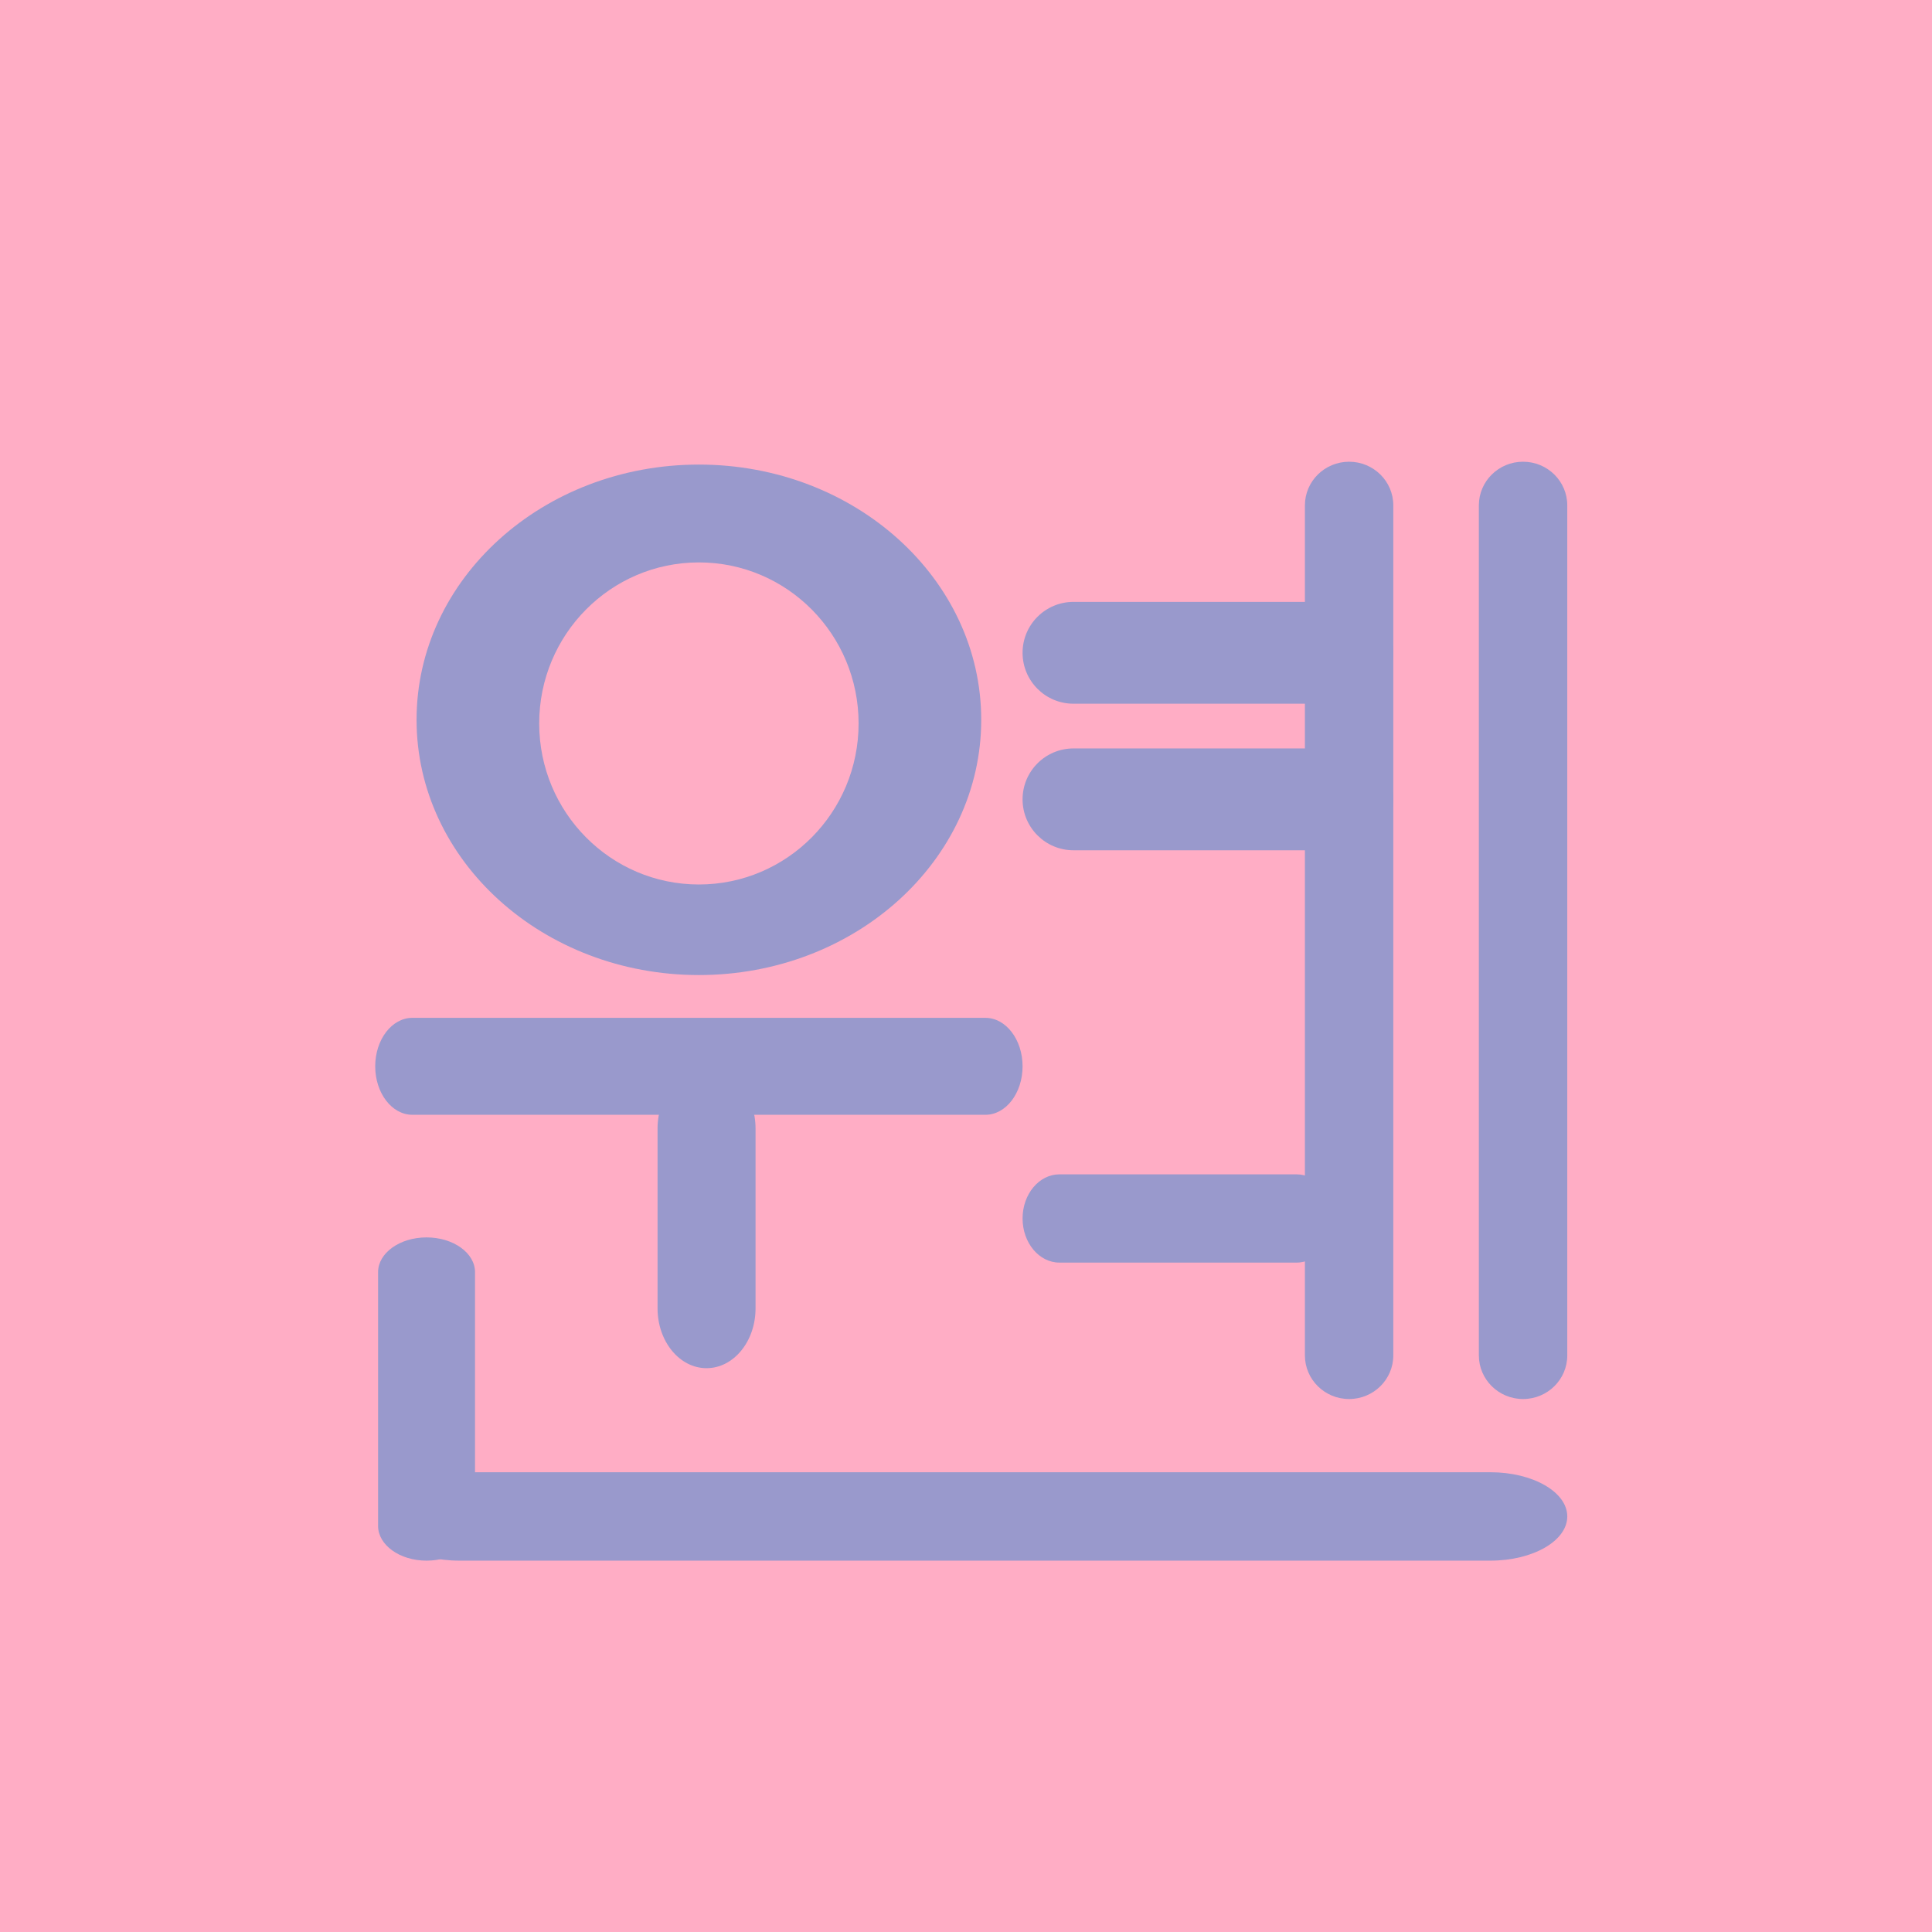 <?xml version="1.0" encoding="utf-8"?>
<!-- Generator: Adobe Illustrator 15.1.0, SVG Export Plug-In . SVG Version: 6.00 Build 0)  -->
<!DOCTYPE svg PUBLIC "-//W3C//DTD SVG 1.1//EN" "http://www.w3.org/Graphics/SVG/1.1/DTD/svg11.dtd">
<svg version="1.1" xmlns="http://www.w3.org/2000/svg" xmlns:xlink="http://www.w3.org/1999/xlink" x="0px" y="0px"
	 width="283.46px" height="283.46px" viewBox="0 0 283.46 283.46" enable-background="new 0 0 283.46 283.46" xml:space="preserve">
<g id="Layer_1">
</g>
<g id="Layer_2">
	<rect fill="#FFADC5" width="283.46" height="283.46"/>
</g>
<g id="Layer_3">
	<ellipse fill="#9999CC" cx="102.541" cy="105.61" rx="41.423" ry="37.448"/>
	<ellipse fill="#FFADC5" cx="102.541" cy="106.143" rx="23.431" ry="23.627"/>
	<path fill="#9999CC" d="M195.638,178.771c0,3.576-2.421,6.475-5.407,6.475h-34.794c-2.985,0-5.406-2.898-5.406-6.475l0,0
		c0-3.575,2.421-6.473,5.406-6.473h34.794C193.217,172.299,195.638,175.196,195.638,178.771L195.638,178.771z"/>
</g>
<g id="Layer_4">
	<path fill="#9999CC" d="M204.423,95.778c0,4.125-3.344,7.47-7.469,7.47H157.5c-4.126,0-7.47-3.344-7.47-7.47l0,0
		c0-4.125,3.344-7.47,7.47-7.47h39.454C201.079,88.308,204.423,91.652,204.423,95.778L204.423,95.778z"/>
	<path fill="#9999CC" d="M204.423,117.28c0,4.125-3.344,7.47-7.469,7.47H157.5c-4.126,0-7.47-3.344-7.47-7.47l0,0
		c0-4.125,3.344-7.47,7.47-7.47h39.454C201.079,109.81,204.423,113.154,204.423,117.28L204.423,117.28z"/>
	<path fill="#9999CC" d="M204.423,198.863c0,3.535-2.902,6.4-6.484,6.4l0,0c-3.582,0-6.484-2.865-6.484-6.4V74.144
		c0-3.534,2.902-6.399,6.484-6.399l0,0c3.582,0,6.484,2.866,6.484,6.399V198.863z"/>
	<path fill="#9999CC" d="M229.948,198.863c0,3.535-2.904,6.4-6.486,6.4l0,0c-3.582,0-6.486-2.865-6.486-6.4V74.143
		c0-3.534,2.904-6.399,6.486-6.399l0,0c3.582,0,6.486,2.866,6.486,6.399V198.863z"/>
</g>
<g id="Layer_5">
	<path fill="#9999CC" d="M150.03,156.448c0,3.929-2.443,7.113-5.455,7.113H60.506c-3.012,0-5.455-3.185-5.455-7.113l0,0
		c0-3.928,2.442-7.112,5.455-7.112h84.069C147.587,149.336,150.03,152.521,150.03,156.448L150.03,156.448z"/>
	<path fill="#9999CC" d="M110.853,191.96c0,4.849-3.219,8.778-7.189,8.778l0,0c-3.971,0-7.189-3.93-7.189-8.778v-26.376
		c0-4.849,3.219-8.778,7.189-8.778l0,0c3.971,0,7.189,3.93,7.189,8.778V191.96z"/>
	<path fill="#9999CC" d="M69.696,223.873c0,2.818-3.185,5.103-7.113,5.103l0,0c-3.928,0-7.113-2.284-7.113-5.103v-37.22
		c0-2.818,3.185-5.103,7.113-5.103l0,0c3.929,0,7.113,2.284,7.113,5.103V223.873z"/>
	<path fill="#9999CC" d="M229.948,222.49c0,3.582-5.045,6.485-11.272,6.485H67.373c-6.227,0-11.275-2.903-11.275-6.485l0,0
		c0-3.582,5.048-6.485,11.275-6.485h151.303C224.903,216.005,229.948,218.908,229.948,222.49L229.948,222.49z"/>
</g>
</svg>
